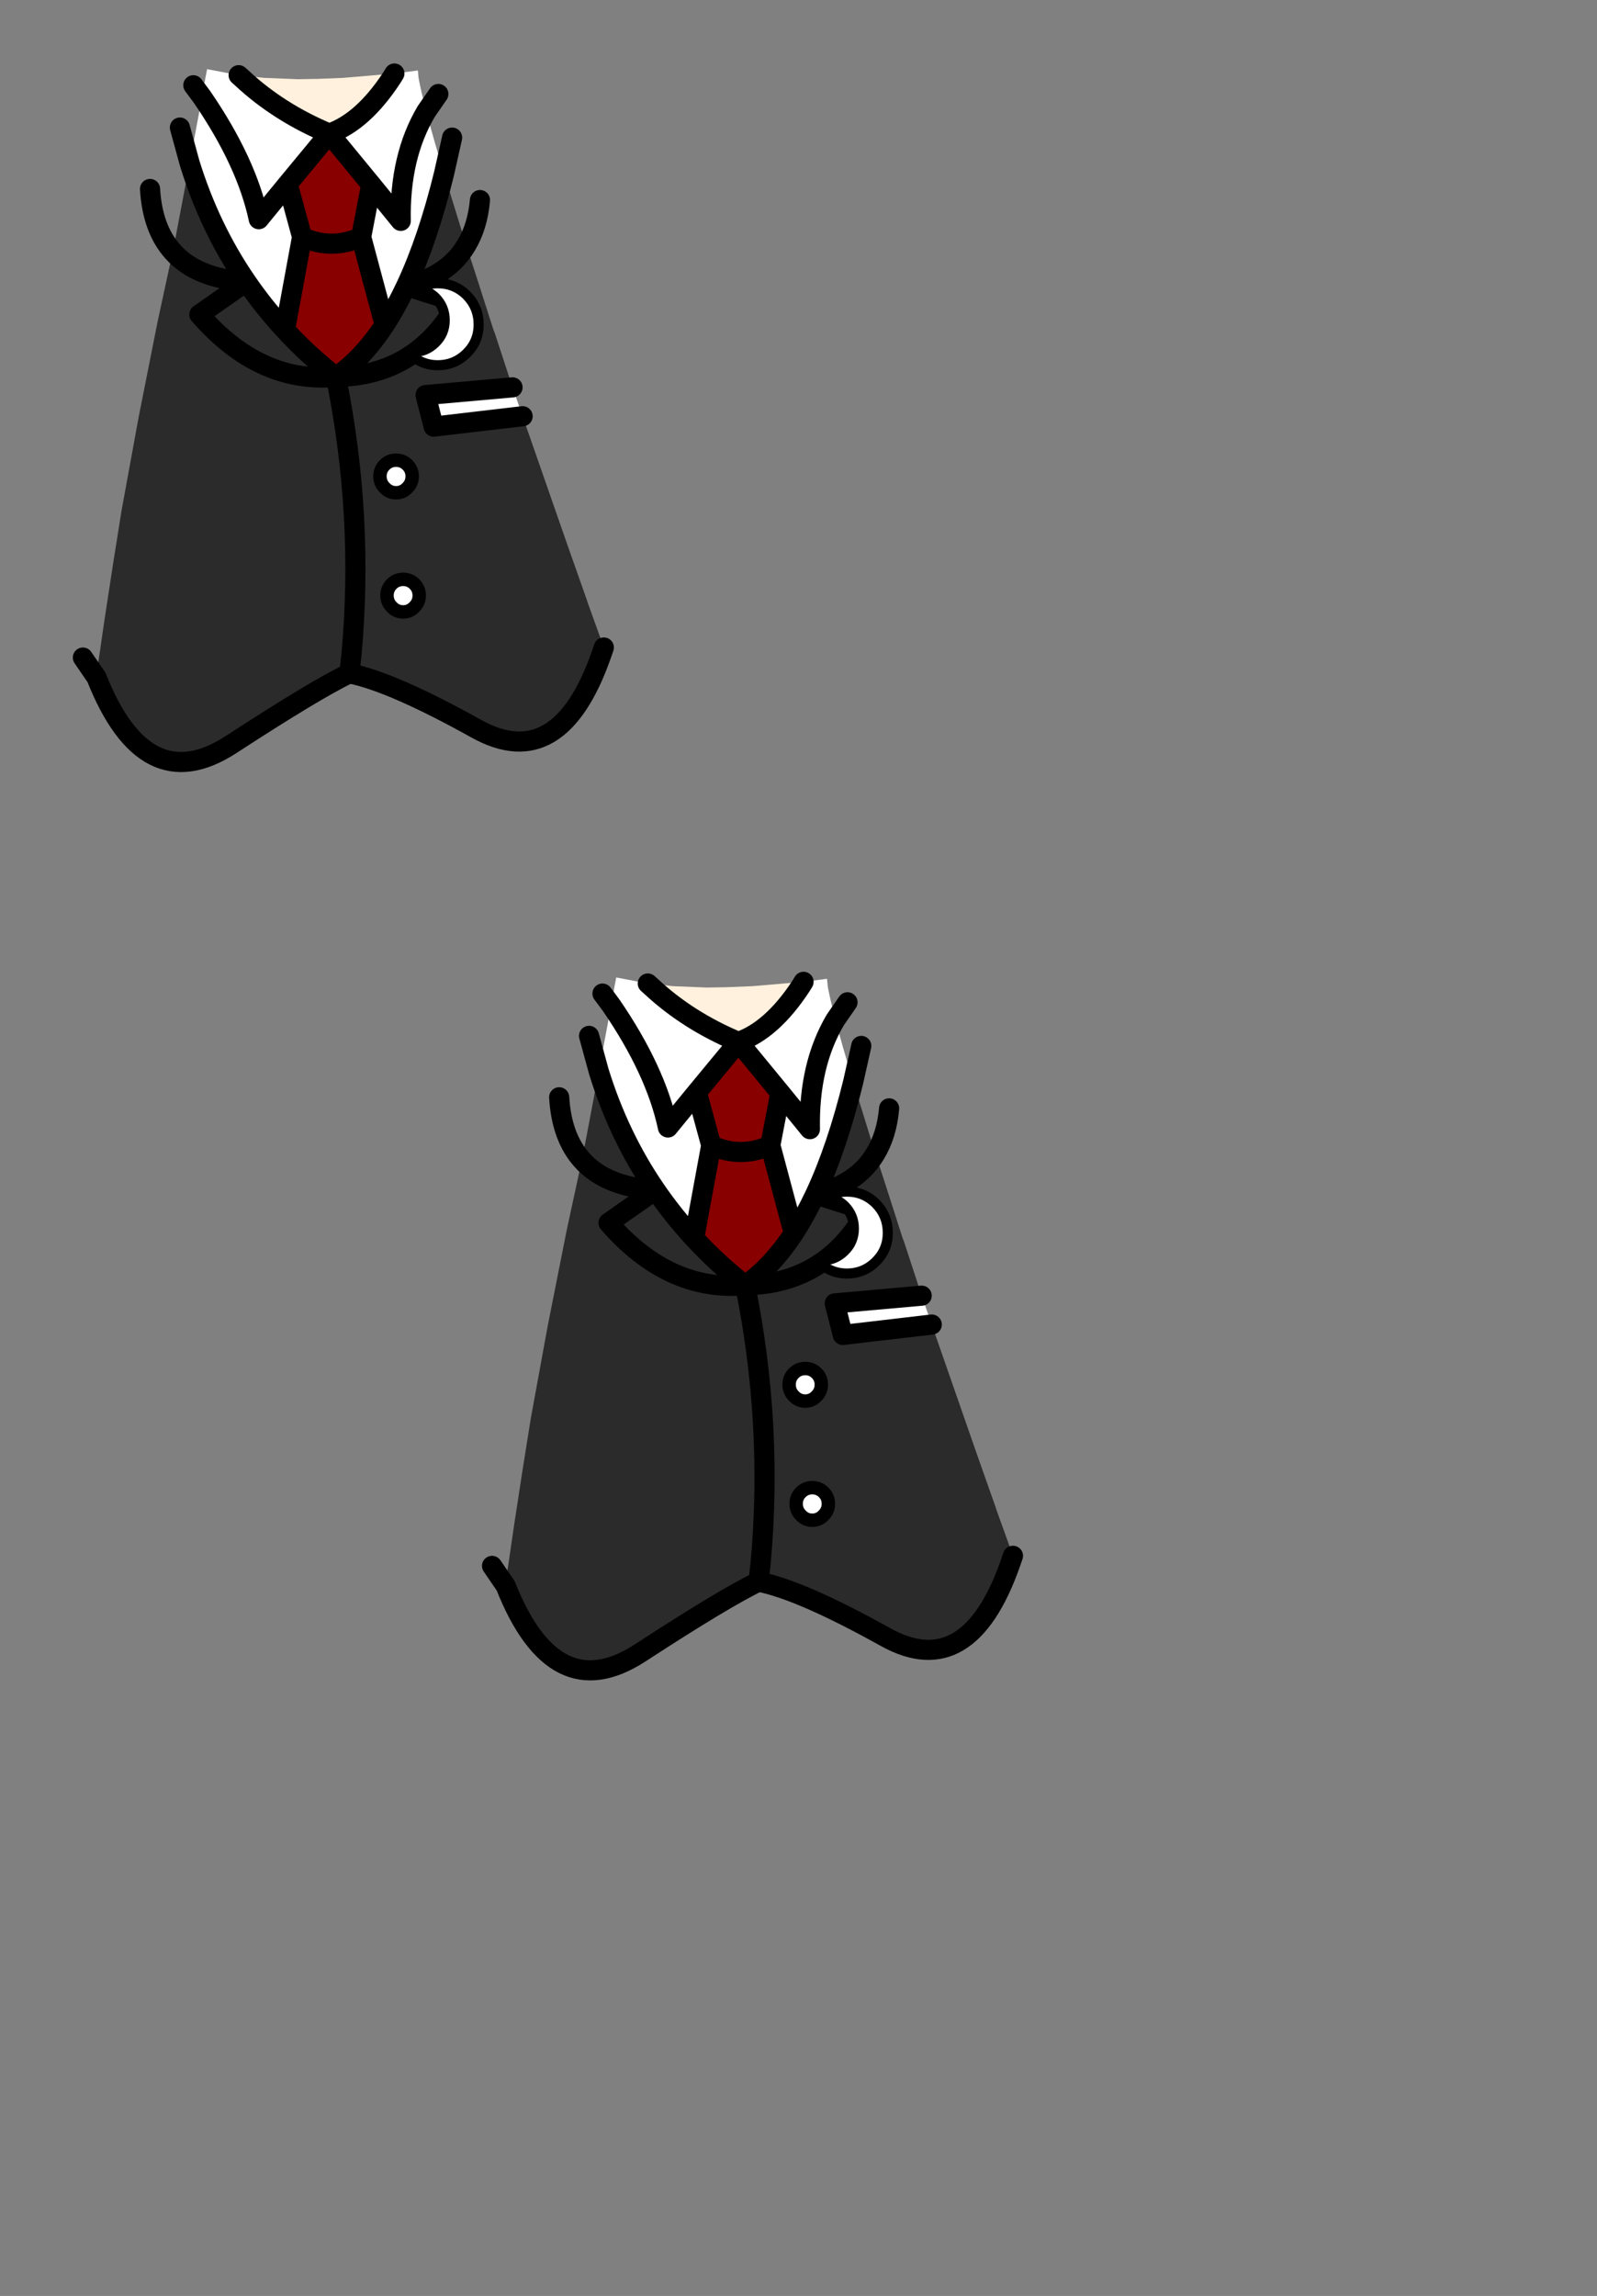 <?xml version="1.0" encoding="UTF-8" standalone="no"?>
<svg
   xmlns:dc="http://purl.org/dc/elements/1.1/"
   xmlns:cc="http://creativecommons.org/ns#"
   xmlns:rdf="http://www.w3.org/1999/02/22-rdf-syntax-ns#"
   xmlns:svg="http://www.w3.org/2000/svg"
   xmlns="http://www.w3.org/2000/svg"
   xmlns:xlink="http://www.w3.org/1999/xlink"
   xmlns:sodipodi="http://sodipodi.sourceforge.net/DTD/sodipodi-0.dtd"
   xmlns:inkscape="http://www.inkscape.org/namespaces/inkscape"
   height="342.0px"
   width="237.9px"
   id="svg13908"
   version="1.1"
   inkscape:version="0.91 r13725"
   sodipodi:docname="reisenvest.svg">
  <rect width="100%" height="100%" fill="#808080" stroke="none"/>
  <sodipodi:namedview
     pagecolor="#ffffff"
     bordercolor="#666666"
     borderopacity="1"
     objecttolerance="10"
     gridtolerance="10"
     guidetolerance="10"
     inkscape:pageopacity="0"
     inkscape:pageshadow="2"
     inkscape:window-width="1920"
     inkscape:window-height="1012"
     id="namedview13945"
     showgrid="false"
     inkscape:zoom="5.5204678"
     inkscape:cx="42.108314"
     inkscape:cy="277.32659"
     inkscape:window-x="-8"
     inkscape:window-y="-8"
     inkscape:window-maximized="1"
     inkscape:current-layer="svg13908" />
  <g
     id="shape0"
     transform="matrix(1, 0, 0, 1, 57.1, 138.6)">
    <path
       d="M-8.05 -118.7 Q-3.05 -120.45 1.25 -127.0 L1.65 -127.65 5.15 -128.1 5.25 -127.0 Q5.55 -125.3 6.4 -122.0 2.4 -115.25 2.6 -105.7 L-1.8 -111.1 2.6 -105.7 Q2.4 -115.25 6.4 -122.0 7.35 -118.35 9.05 -112.75 6.65 -102.95 3.4 -96.0 1.9 -92.8 0.2 -90.2 L-3.3 -103.3 -1.8 -111.1 -8.05 -118.7 -14.25 -111.2 -12.1 -103.3 -14.65 -89.45 Q-17.8 -92.85 -20.4 -96.65 -25.85 -104.6 -28.85 -114.3 L-27.0 -124.15 -26.5 -127.0 -26.25 -128.3 -21.55 -127.4 -21.1 -127.0 Q-15.6 -121.85 -8.05 -118.7 M19.25 -80.9 L20.75 -76.6 7.5 -75.05 6.3 -79.75 19.25 -80.9 M-14.25 -111.2 L-18.55 -105.95 Q-20.35 -114.45 -27.0 -124.15 -20.35 -114.45 -18.55 -105.95 L-14.25 -111.2"
       fill="#ffffff"
       fill-rule="evenodd"
       stroke="none"
       id="path13919" />
    <path
       d="M1.65 -127.65 L1.25 -127.0 Q-3.05 -120.45 -8.05 -118.7 -15.6 -121.85 -21.1 -127.0 L-21.55 -127.4 -17.75 -127.0 -12.75 -126.8 -9.75 -126.85 -6.0 -127.0 1.65 -127.65"
       fill="#fff1dd"
       fill-rule="evenodd"
       stroke="none"
       id="path13921" />
    <path
       d="M9.05 -112.75 L12.35 -102.05 Q9.65 -97.5 3.4 -96.0 9.65 -97.5 12.35 -102.05 L12.7 -101.0 14.0 -97.0 16.4 -89.5 16.6 -89.0 19.25 -80.9 6.3 -79.75 7.5 -75.05 20.75 -76.6 27.35 -57.65 30.35 -49.15 30.35 -49.1 32.85 -42.15 32.45 -41.0 Q26.2 -23.25 13.95 -30.0 1.3 -37.05 -5.05 -38.3 -10.0 -35.95 -22.75 -27.65 -35.5 -19.4 -42.75 -37.75 L-42.8 -37.8 -42.3 -41.0 -41.5 -46.5 -40.25 -54.65 -39.0 -62.5 -36.45 -76.45 -33.6 -90.8 -31.5 -100.5 -31.35 -101.1 -28.85 -114.3 Q-25.85 -104.6 -20.4 -96.65 -17.8 -92.85 -14.65 -89.45 -11.2 -85.7 -7.05 -82.45 -2.85 -61.7 -4.75 -41.0 L-5.05 -38.3 -4.75 -41.0 Q-2.85 -61.7 -7.05 -82.45 -3.1 -85.2 0.2 -90.2 1.9 -92.8 3.4 -96.0 L11.1 -93.55 Q4.95 -82.6 -7.05 -82.45 4.95 -82.6 11.1 -93.55 L3.4 -96.0 Q6.65 -102.95 9.05 -112.75 M-20.4 -96.65 Q-27.8 -97.1 -31.35 -101.1 -27.8 -97.1 -20.4 -96.65 L-27.4 -91.75 Q-18.45 -81.45 -7.05 -82.45 -18.45 -81.45 -27.4 -91.75 L-20.4 -96.65"
       id="path13923"
       stroke="none"
       fill-rule="evenodd"
       fill="#2b2b2b" />
    <path
       d="M-8.05 -118.7 L-1.8 -111.1 -3.3 -103.3 Q-7.7 -101.3 -12.1 -103.3 -7.7 -101.3 -3.3 -103.3 L0.2 -90.2 Q-3.1 -85.2 -7.05 -82.45 -11.2 -85.7 -14.65 -89.45 L-12.1 -103.3 -14.25 -111.2 -8.05 -118.7"
       fill="#880000"
       fill-rule="evenodd"
       stroke="none"
       id="path13927" />
    <path
       d="M1.65 -127.65 L1.25 -127.0 Q-3.05 -120.45 -8.05 -118.7 L-1.8 -111.1 2.6 -105.7 Q2.4 -115.25 6.4 -122.0 L8.2 -124.6 M-21.55 -127.4 L-21.1 -127.0 Q-15.6 -121.85 -8.05 -118.7 L-14.25 -111.2 -12.1 -103.3 Q-7.7 -101.3 -3.3 -103.3 L-1.8 -111.1 M9.05 -112.75 L10.25 -118.1 M9.05 -112.75 Q6.65 -102.95 3.4 -96.0 9.65 -97.5 12.35 -102.05 14.05 -104.85 14.4 -108.8 M3.4 -96.0 Q1.9 -92.8 0.2 -90.2 -3.1 -85.2 -7.05 -82.45 4.95 -82.6 11.1 -93.55 L3.4 -96.0 M19.25 -80.9 L6.3 -79.75 7.5 -75.05 20.75 -76.6 M-27.0 -124.15 L-28.3 -125.9 M-28.85 -114.3 L-30.3 -119.6 M-31.35 -101.1 Q-34.4 -104.5 -34.75 -110.45 M-31.35 -101.1 Q-27.8 -97.1 -20.4 -96.65 -25.85 -104.6 -28.85 -114.3 M-27.0 -124.15 Q-20.35 -114.45 -18.55 -105.95 L-14.25 -111.2 M-14.65 -89.45 Q-17.8 -92.85 -20.4 -96.65 L-27.4 -91.75 Q-18.45 -81.45 -7.05 -82.45 -11.2 -85.7 -14.65 -89.45 L-12.1 -103.3 M0.2 -90.2 L-3.3 -103.3"
       id="path13929"
       stroke-linejoin="round"
       stroke-linecap="round"
       stroke-width="3.0"
       stroke="#000000"
       fill="none" />
    <path
       d="M-42.8 -37.8 L-44.75 -40.65 M32.85 -42.15 L32.45 -41.0 Q26.2 -23.25 13.95 -30.0 1.3 -37.05 -5.05 -38.3 -10.0 -35.95 -22.75 -27.65 -35.5 -19.4 -42.75 -37.75 M-42.8 -37.8 L-42.75 -37.75 M-5.05 -38.3 L-4.75 -41.0 Q-2.85 -61.7 -7.05 -82.45"
       fill="none"
       stroke="#000000"
       stroke-linecap="round"
       stroke-linejoin="round"
       stroke-width="3.0"
       id="path13931" />
    <path
       d="M3.65 -86.2 L3.85 -86.0 Q5.6 -84.2 8.1 -84.2 10.65 -84.2 12.45 -86.0 14.2 -87.75 14.2 -90.25 14.2 -92.8 12.45 -94.6 10.65 -96.4 8.1 -96.4 6.45 -96.4 5.15 -95.6 6.65 -95.35 7.75 -94.3 9.15 -92.9 9.15 -90.9 9.15 -88.9 7.75 -87.55 6.35 -86.15 4.35 -86.15 L3.65 -86.2"
       fill="#ffffff"
       fill-rule="evenodd"
       stroke="none"
       id="path13935" />
    <path
       d="M3.65 -86.2 L3.85 -86.0 Q5.6 -84.2 8.1 -84.2 10.65 -84.2 12.45 -86.0 14.2 -87.75 14.2 -90.25 14.2 -92.8 12.45 -94.6 10.65 -96.4 8.1 -96.4 6.45 -96.4 5.15 -95.6"
       fill="none"
       stroke="#000000"
       stroke-linecap="round"
       stroke-linejoin="round"
       stroke-width="1.5"
       id="path13937" />
    <path
       d="M5.15 -95.6 Q6.65 -95.35 7.75 -94.3 9.15 -92.9 9.15 -90.9 9.15 -88.9 7.75 -87.55 6.35 -86.15 4.35 -86.15 L3.65 -86.2"
       fill="none"
       stroke="#000000"
       stroke-linecap="round"
       stroke-linejoin="round"
       stroke-width="1.5"
       id="path13939" />
    <path
       d="M0.2 -65.95 Q-0.5 -66.65 -0.5 -67.65 -0.5 -68.65 0.2 -69.35 0.9 -70.05 1.9 -70.05 2.9 -70.05 3.6 -69.35 4.3 -68.65 4.3 -67.65 4.3 -66.65 3.6 -65.95 2.9 -65.2 1.9 -65.2 0.9 -65.2 0.2 -65.95 M2.95 -52.3 Q3.95 -52.3 4.65 -51.6 5.35 -50.9 5.35 -49.9 5.35 -48.9 4.65 -48.2 3.95 -47.45 2.95 -47.45 1.95 -47.45 1.25 -48.2 0.55 -48.9 0.55 -49.9 0.55 -50.9 1.25 -51.6 1.95 -52.3 2.95 -52.3"
       fill="#ffffff"
       fill-rule="evenodd"
       stroke="none"
       id="path13941" />
    <path
       d="M0.2 -65.95 Q-0.5 -66.65 -0.5 -67.65 -0.5 -68.65 0.2 -69.35 0.9 -70.05 1.9 -70.05 2.9 -70.05 3.6 -69.35 4.3 -68.65 4.3 -67.65 4.3 -66.65 3.6 -65.95 2.9 -65.2 1.9 -65.2 0.9 -65.2 0.2 -65.95 M2.95 -52.3 Q3.95 -52.3 4.65 -51.6 5.35 -50.9 5.35 -49.9 5.35 -48.9 4.65 -48.2 3.95 -47.45 2.95 -47.45 1.95 -47.45 1.25 -48.2 0.55 -48.9 0.55 -49.9 0.55 -50.9 1.25 -51.6 1.95 -52.3 2.95 -52.3"
       fill="none"
       stroke="#000000"
       stroke-linecap="round"
       stroke-linejoin="round"
       stroke-width="2.0"
       id="path13943" />
  </g>
  <g
     transform="matrix(1, 0, 0, 1, 118.05, 273.9)"
     id="g13910">
    <use
       height="150.35"
       transform="matrix(1.0, 0.0, 0.0, 1.0, -57.1, -138.6)"
       width="109.4"
       xlink:href="#shape0"
       id="use13912" />
  </g>
  <defs
     id="defs13914" />
</svg>
